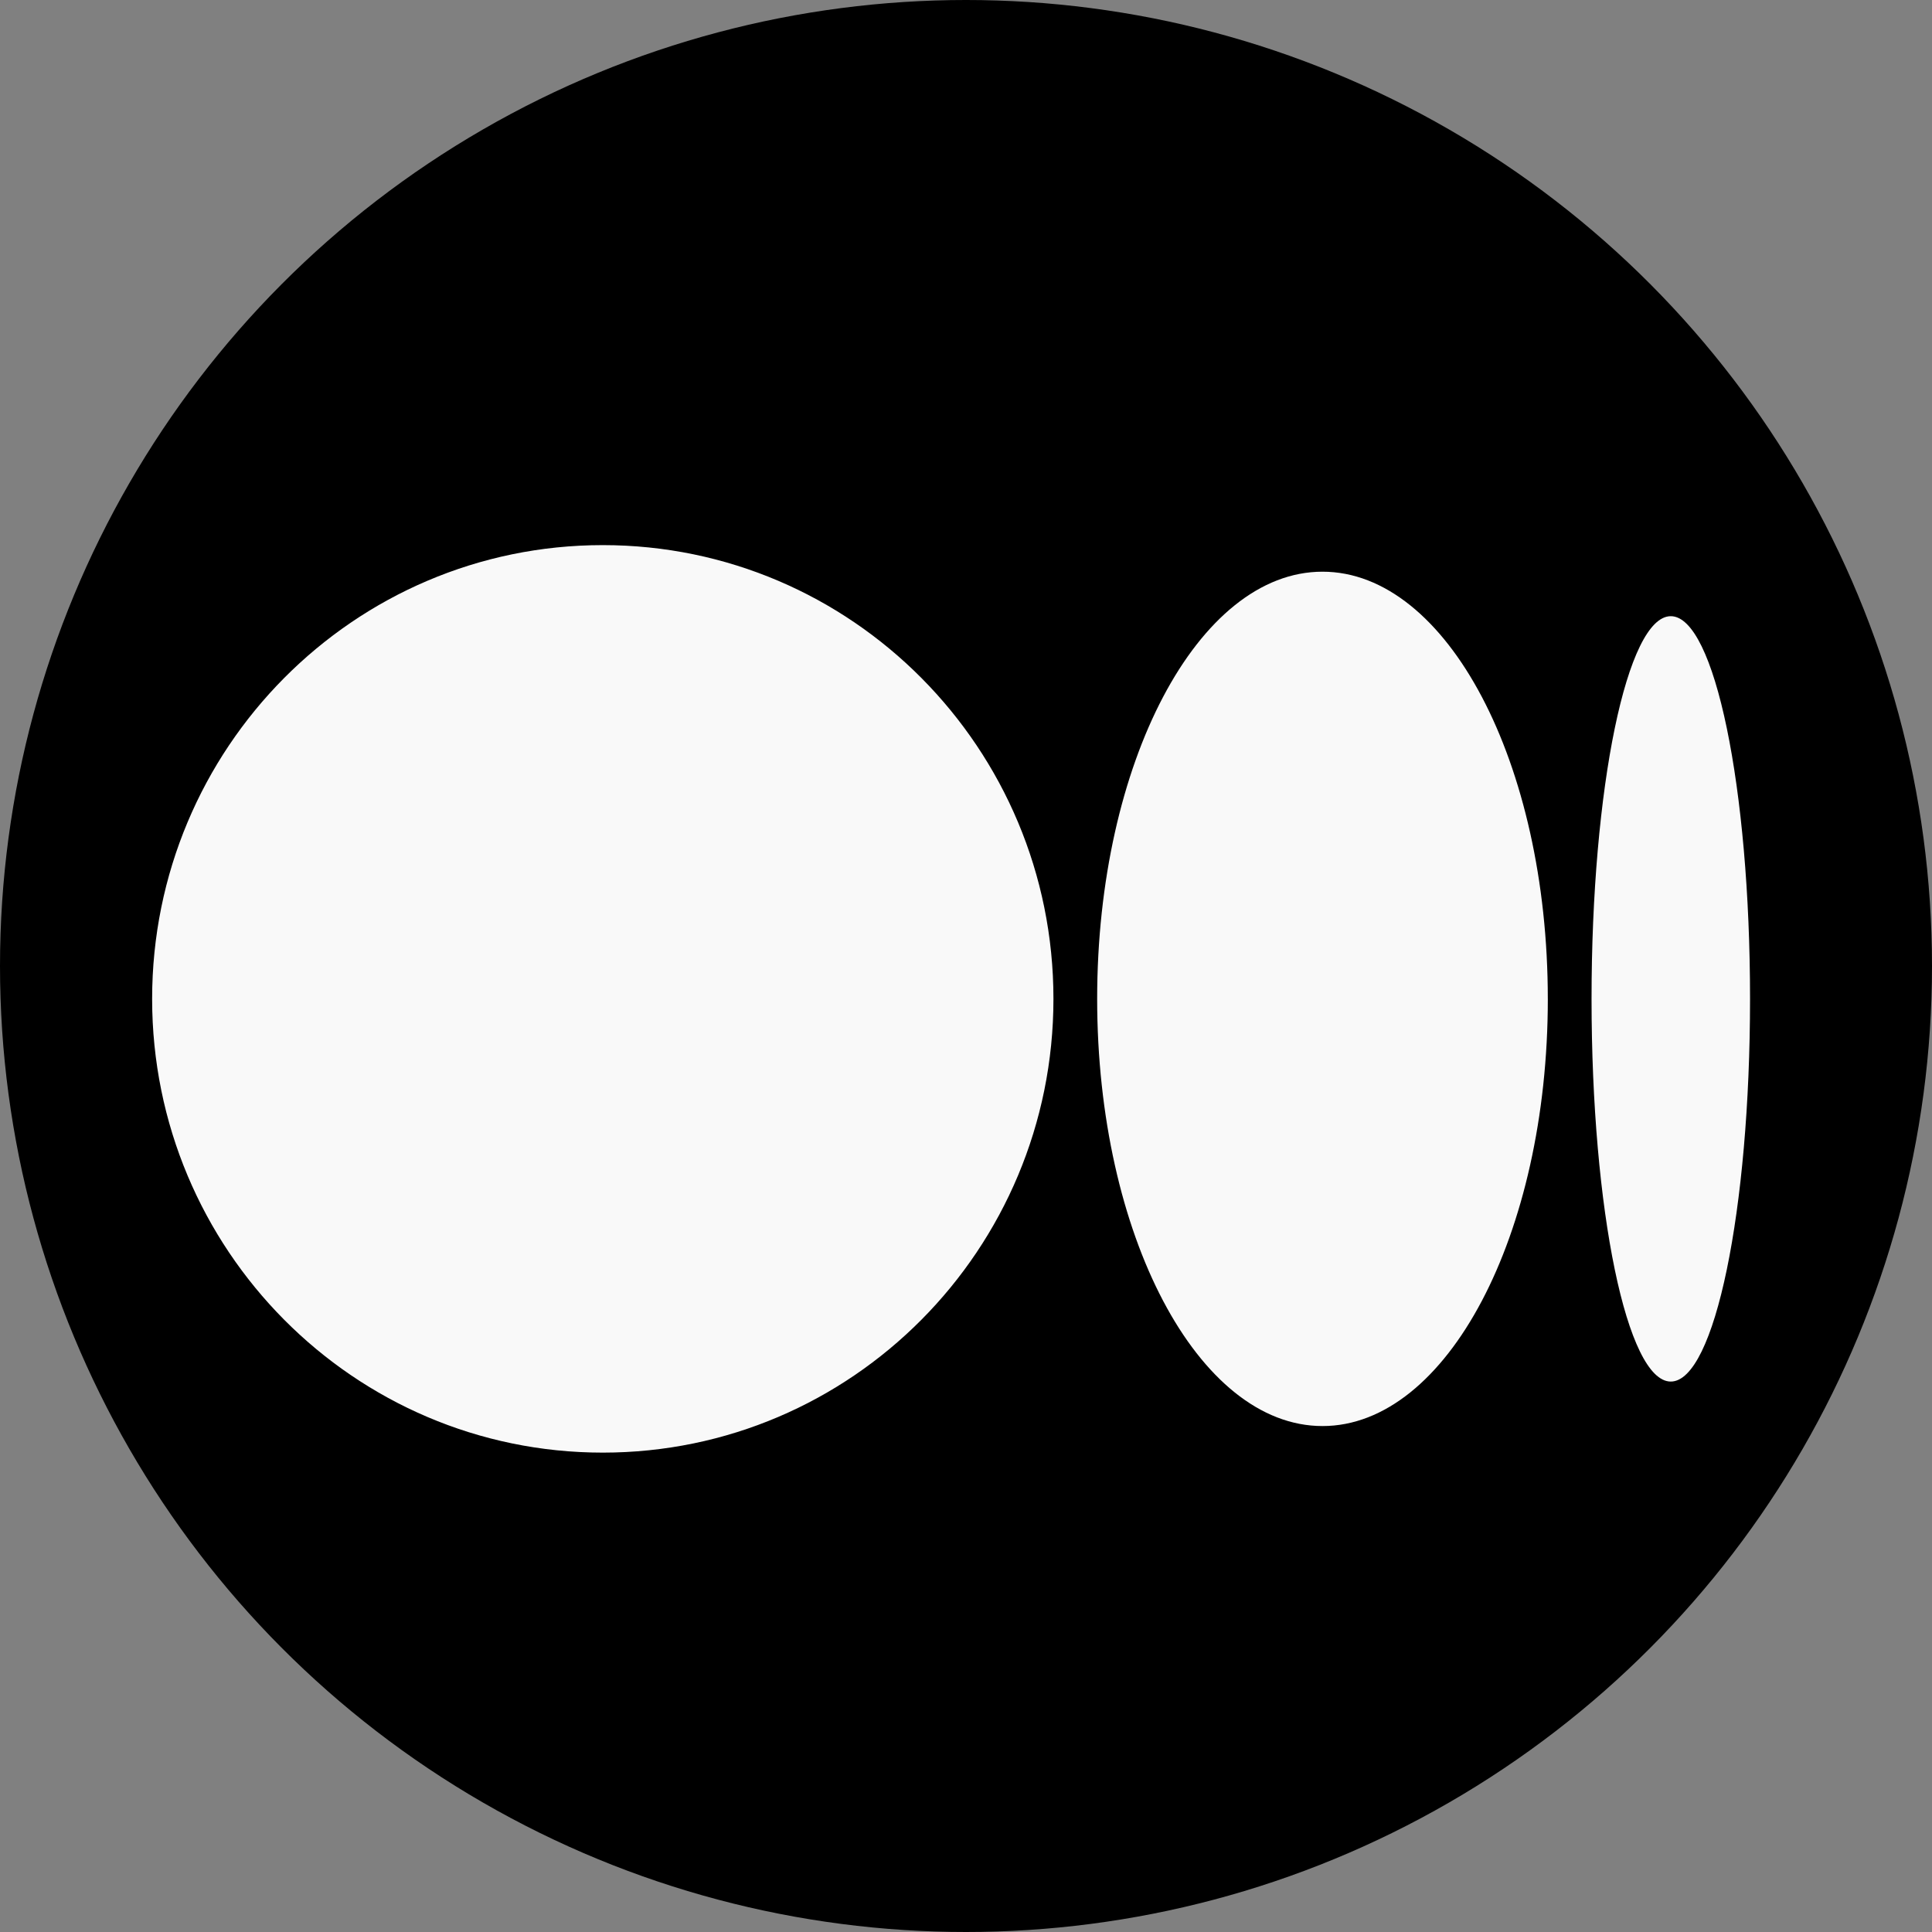 <?xml version="1.0" encoding="UTF-8" standalone="no"?>
<svg
   viewBox="0 0 1261.832 1261.832"
   class="aa bb"
   version="1.1"
   id="svg1"
   sodipodi:docname="medium.icon.sanitized.svg"
   width="1261.832"
   height="1261.832"
   inkscape:version="1.3.1 (91b66b0783, 2023-11-16)"
   xmlns:inkscape="http://www.inkscape.org/namespaces/inkscape"
   xmlns:sodipodi="http://sodipodi.sourceforge.net/DTD/sodipodi-0.dtd"
   xmlns="http://www.w3.org/2000/svg"
   xmlns:svg="http://www.w3.org/2000/svg">
  <rect x="0" y="0" width="1261.832" height="1261.832" fill="#808080" stroke="none"/>
  <defs
     id="defs1" />
  <sodipodi:namedview
     id="namedview1"
     pagecolor="#ffffff"
     bordercolor="#000000"
     borderopacity="0.25"
     inkscape:showpageshadow="2"
     inkscape:pageopacity="0.0"
     inkscape:pagecheckerboard="0"
     inkscape:deskcolor="#d1d1d1"
     showguides="false"
     inkscape:zoom="0.26637793"
     inkscape:cx="157.67072"
     inkscape:cy="923.49993"
     inkscape:window-width="1920"
     inkscape:window-height="1008"
     inkscape:window-x="0"
     inkscape:window-y="0"
     inkscape:window-maximized="1"
     inkscape:current-layer="svg1" />
  <circle
     style="fill:#000000;fill-opacity:1;stroke-width:1.002"
     id="path2"
     cx="630.916"
     cy="630.916"
     r="630.916" />
  <g
     data-name="Layer 2"
     id="g1"
     style="fill:#f9f9f9"
     transform="translate(99.358,356.027)">
    <path
       d="m 588.67,296.36 c 0,163.67 -131.78,296.35 -294.33,296.35 C 131.79,592.71 0,460 0,296.36 0,132.72 131.78,0 294.34,0 456.9,0 588.67,132.69 588.67,296.36 m 322.89,0 c 0,154.06 -65.89,279 -147.17,279 -81.28,0 -147.17,-124.94 -147.17,-279 0,-154.06 65.88,-279 147.16,-279 81.28,0 147.17,124.9 147.17,279 m 132.08,0 c 0,138 -23.17,249.94 -51.76,249.94 -28.59,0 -51.75,-111.91 -51.75,-249.94 0,-138.03 23.17,-249.94 51.75,-249.94 28.58,0 51.76,111.9 51.76,249.94"
       data-name="Layer 1"
       id="path1"
       style="fill:#f9f9f9" />
  </g>
</svg>
